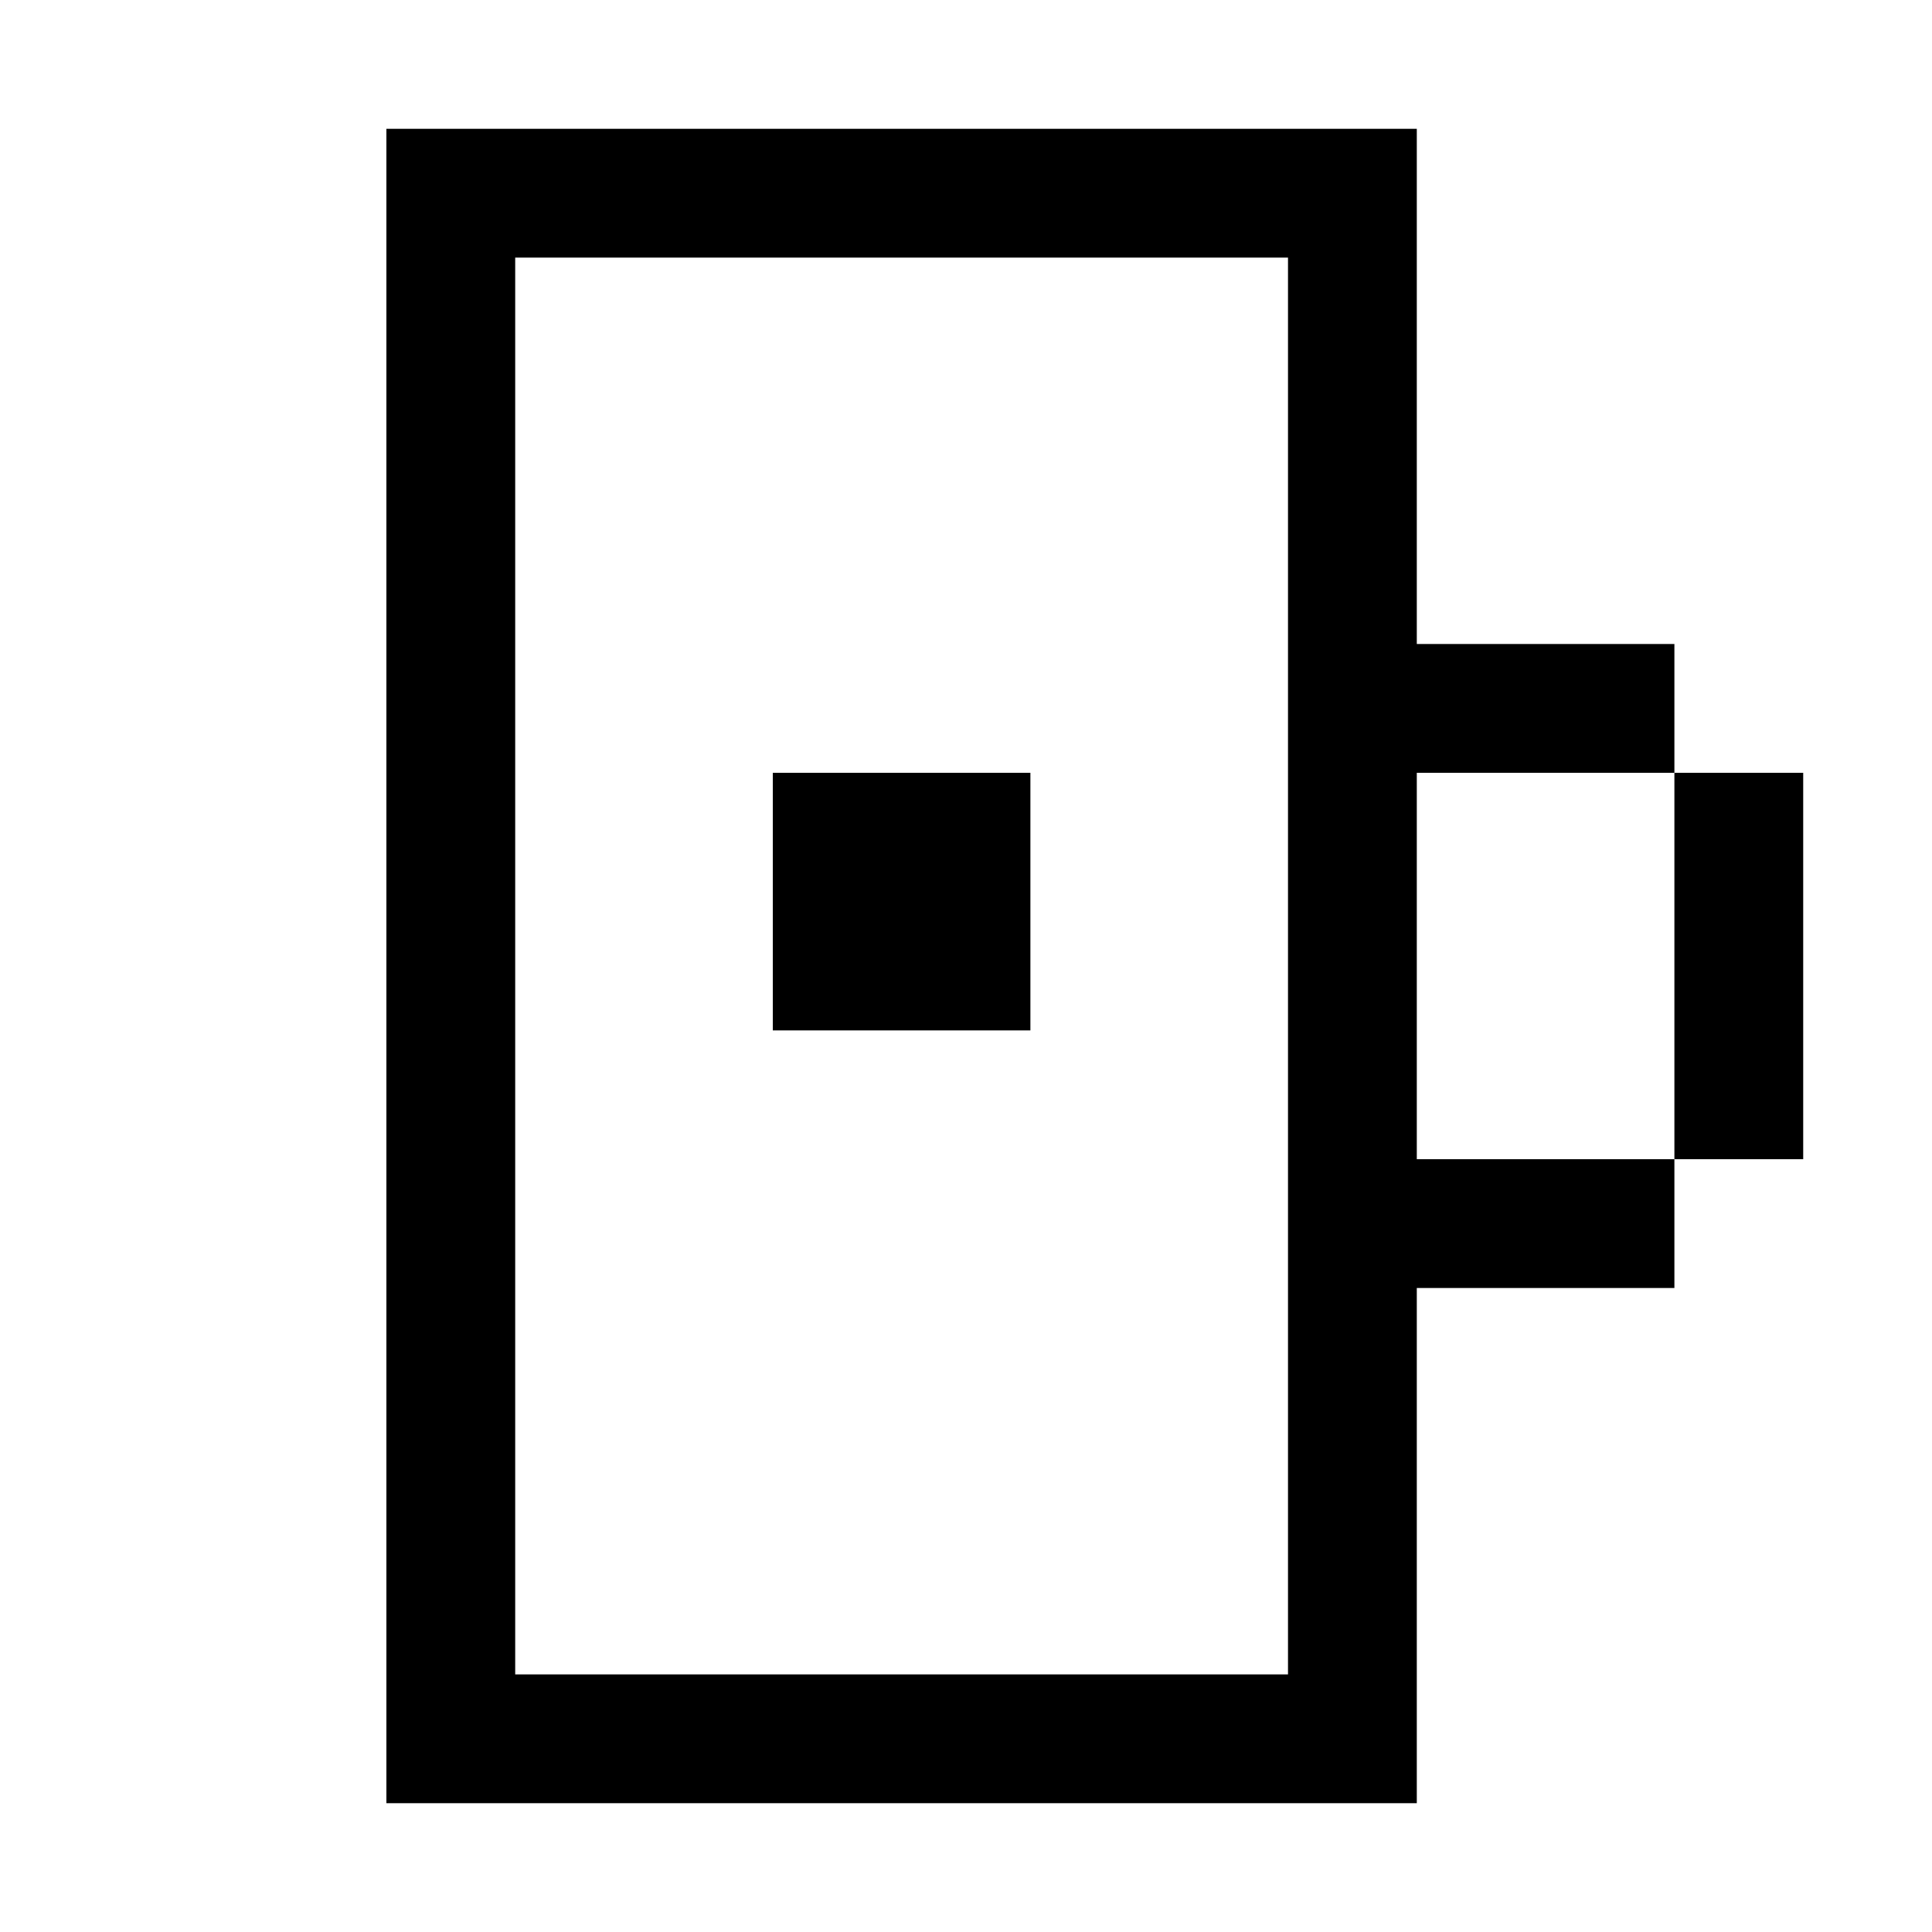 <?xml version="1.0" encoding="utf-8"?>
<!-- Generator: Adobe Illustrator 23.0.0, SVG Export Plug-In . SVG Version: 6.00 Build 0)  -->
<svg version="1.1" id="Layer_1" xmlns="http://www.w3.org/2000/svg" xmlns:xlink="http://www.w3.org/1999/xlink" x="0px" y="0px"
	 viewBox="0 0 150 150" style="enable-background:new 0 0 150 150;" xml:space="preserve">
<rect x="60" y="60" width="20" height="20"/>
<rect x="130" y="60" width="10" height="30"/>
<path d="M110,90V60h20V50h-20V10H30v130h80v-40h20V90H110z M100,130H40V20h60L100,130L100,130z"/>
</svg>
